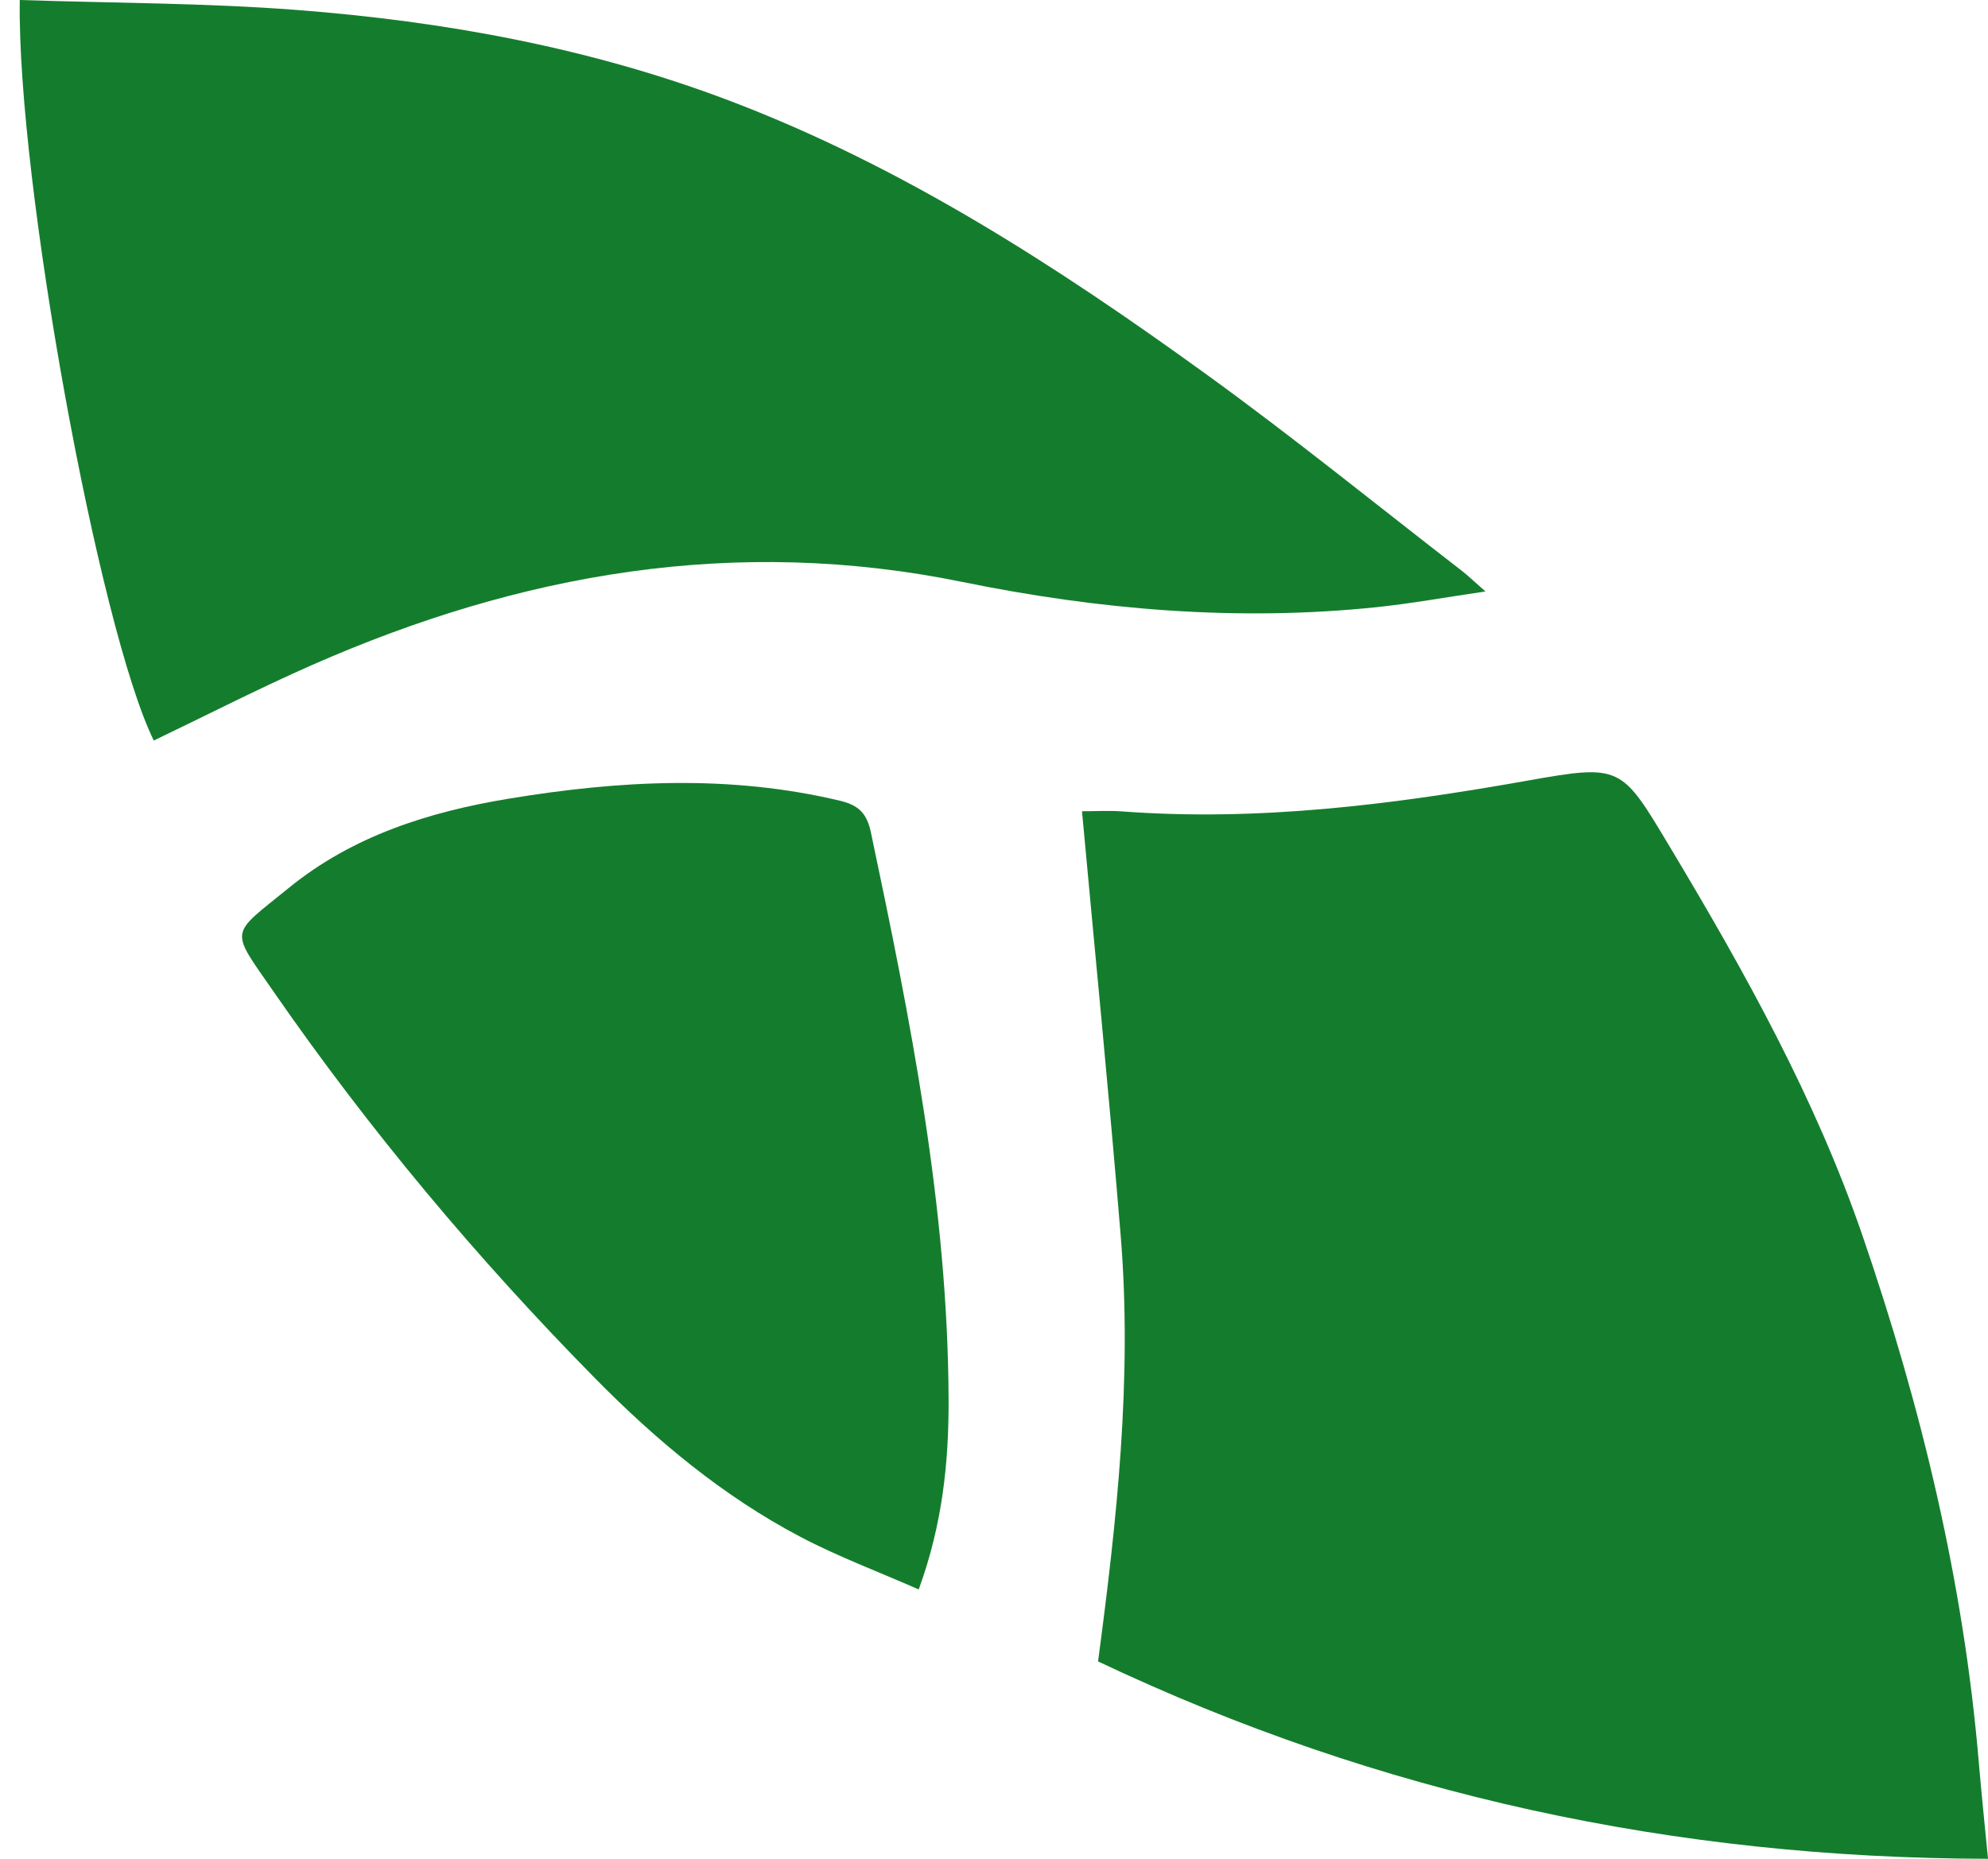<?xml version="1.0" encoding="utf-8"?>
<!-- Generator: Adobe Illustrator 16.0.0, SVG Export Plug-In . SVG Version: 6.00 Build 0)  -->
<!DOCTYPE svg PUBLIC "-//W3C//DTD SVG 1.1//EN" "http://www.w3.org/Graphics/SVG/1.1/DTD/svg11.dtd">
<svg version="1.1" id="Capa_1" xmlns="http://www.w3.org/2000/svg" xmlns:xlink="http://www.w3.org/1999/xlink" x="0px" y="0px"
	 width="254.1px" height="237.607px" viewBox="0 0 254.1 237.607" enable-background="new 0 0 254.1 237.607" xml:space="preserve">
<g>
	<path fill="#147D2D" d="M2.527,0c11.978,0.398,23.707,0.377,35.366,1.271c18.954,1.452,37.588,4.849,55.448,11.64
		c22.127,8.415,41.816,21.167,60.851,34.94c11.119,8.045,21.788,16.712,32.65,25.111c0.772,0.598,1.477,1.285,3.024,2.644
		c-5.208,0.762-9.539,1.553-13.904,2.008c-17.804,1.852-35.535,0.336-52.905-3.216c-29.106-5.952-56.536-1.122-83.201,10.623
		c-6.825,3.006-13.471,6.419-20.201,9.641C12.659,80.451,2.151,23.003,2.527,0z"/>
	<path fill="#147D2D" d="M254.1,237.607c-40.021-0.075-77.692-8.133-113.75-25.228c2.407-18.096,4.393-36.228,2.888-54.486
		c-1.483-18.003-3.269-35.981-4.941-54.192c1.872,0,3.471-0.104,5.053,0.016c17.452,1.315,34.625-0.868,51.755-3.906
		c12.177-2.159,12.084-1.979,18.393,8.548c9.513,15.875,18.539,32.063,24.552,49.567c7.505,21.848,12.935,44.28,14.88,67.418
		C253.254,229.197,253.661,233.043,254.1,237.607z"/>
	<path fill="#147D2D" d="M117.427,203.177c-5.188-2.281-10.301-4.19-15.095-6.709c-9.917-5.212-18.462-12.351-26.275-20.285
		c-15.086-15.318-28.875-31.775-41.107-49.447c-5.64-8.147-5.646-7.039,1.986-13.253c8.132-6.621,17.872-9.703,28.083-11.388
		c14.13-2.332,28.245-3.102,42.36,0.266c2.38,0.568,3.424,1.611,3.943,4.067c5.052,23.927,9.836,47.89,9.924,72.48
		C121.274,186.886,120.48,194.814,117.427,203.177z"/>
</g>
</svg>
